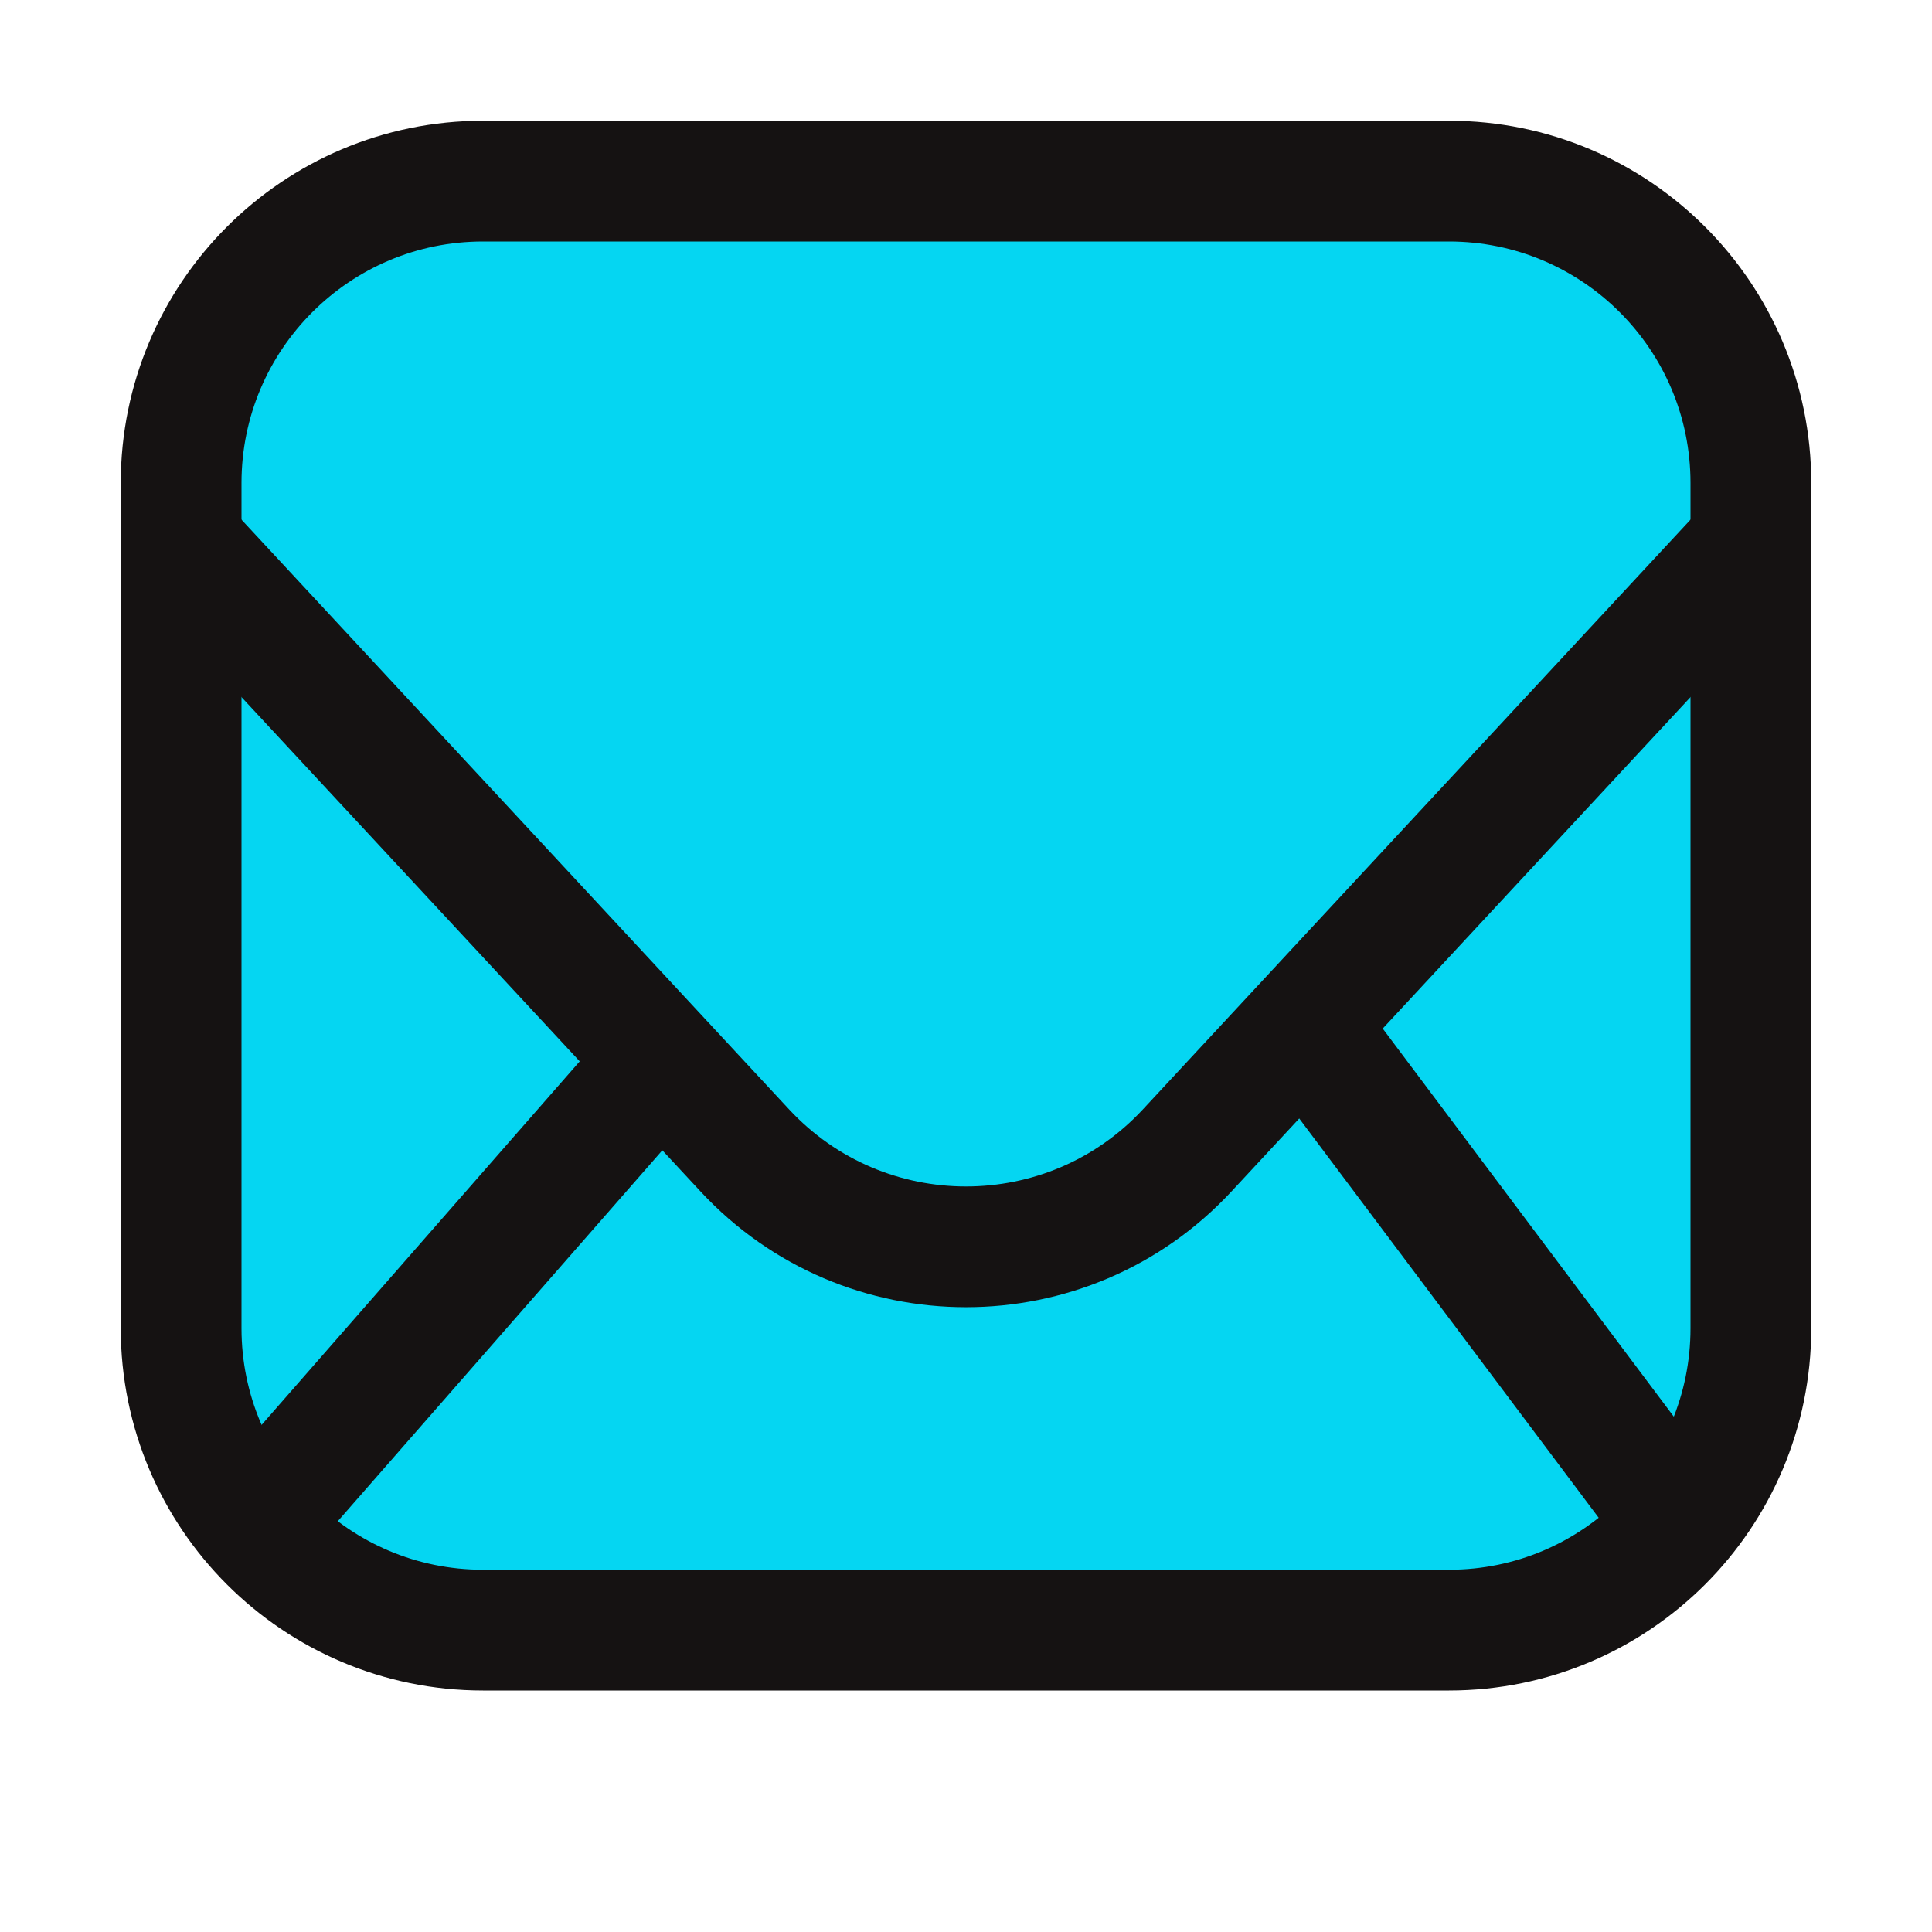 <svg width="32" height="32" viewBox="0 0 32 32" fill="none" xmlns="http://www.w3.org/2000/svg">
<path d="M3 8C3 5.239 5.239 3 8 3H24C26.761 3 29 5.239 29 8V22C29 24.761 26.761 27 24 27H16H8C5.239 27 3 24.761 3 22V8Z" fill="#05D6F2" stroke="#151212" stroke-width="2"/>
<path d="M28 25.5L22 17.5M4 25.5L11 17.5" stroke="#151212" stroke-width="2"/>
<path d="M3 9L12.336 19.054C14.314 21.184 17.686 21.184 19.664 19.054L29 9" stroke="#151212" stroke-width="2"/>
</svg>
